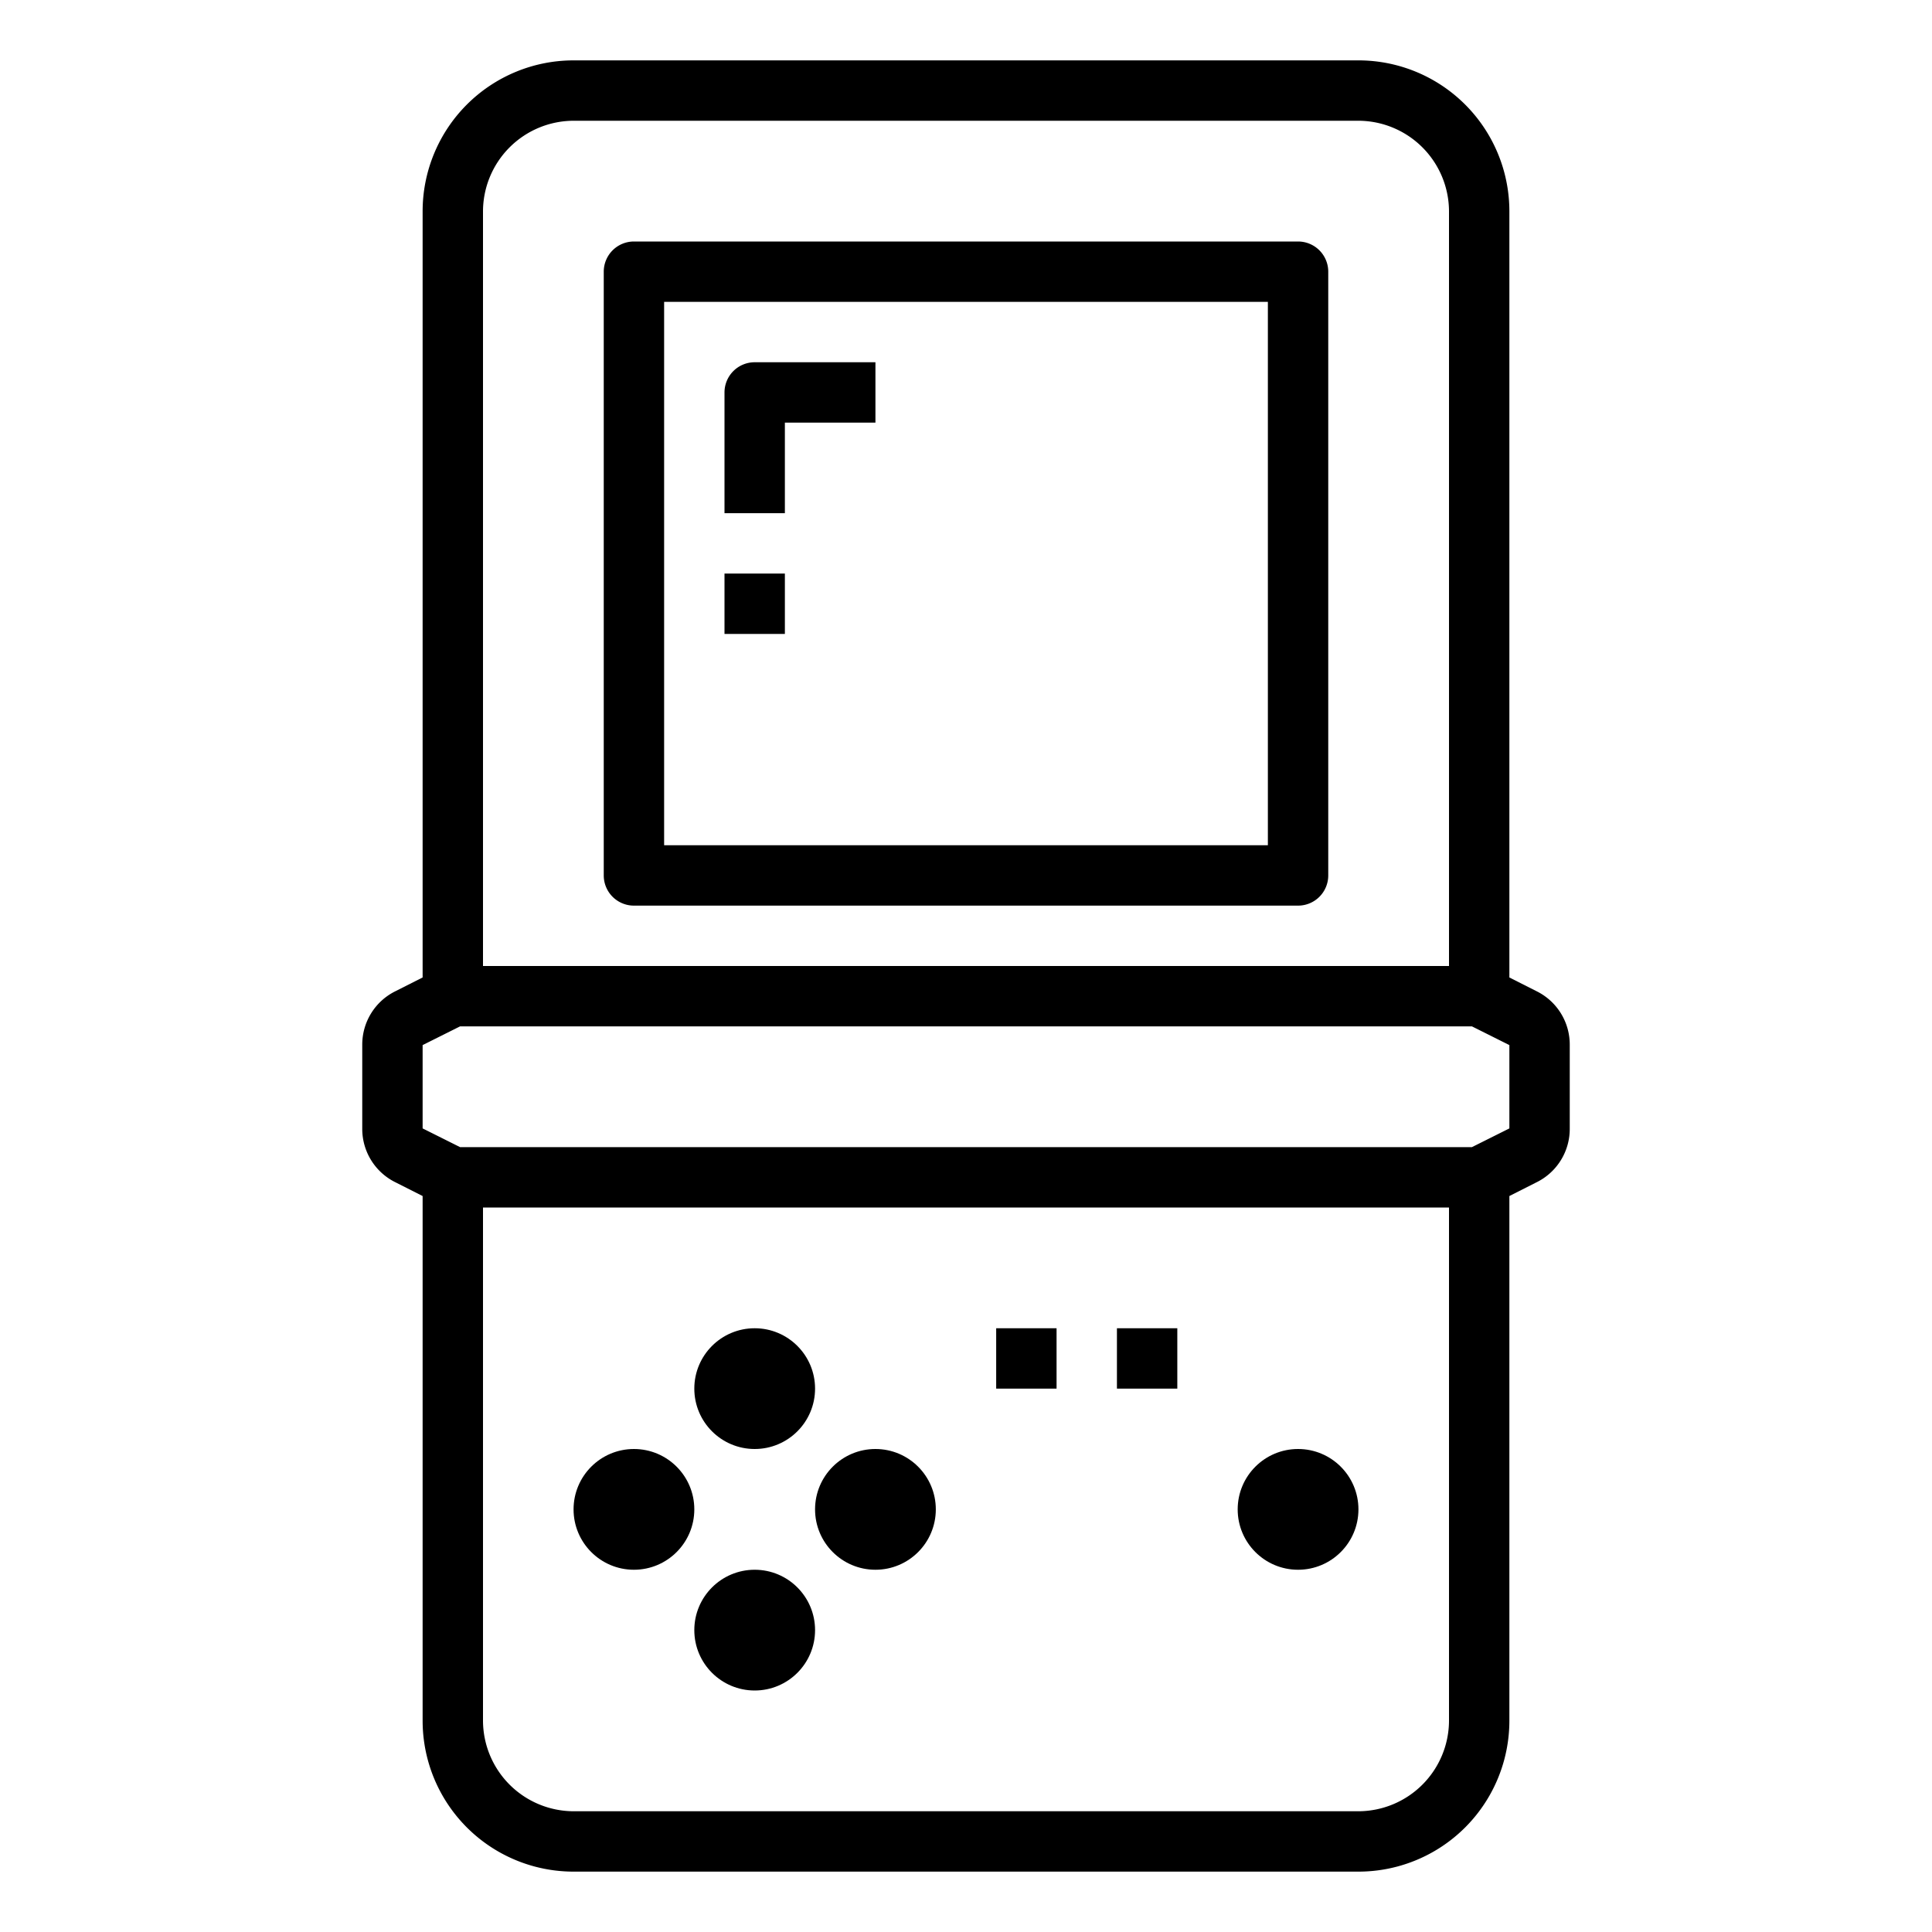 <svg xmlns="http://www.w3.org/2000/svg" viewBox="0 0 64 64" x="0px" y="0px"><g data-name="Video Game-Gaming-Portable-Vintage-Console"><path d="M50.89,32.83,50,32.38V7a5,5,0,0,0-5-5H19a5,5,0,0,0-5,5V32.38l-.89.45A1.971,1.971,0,0,0,12,34.62v2.76a1.971,1.971,0,0,0,1.11,1.79l.89.45V57a5,5,0,0,0,5,5H45a5,5,0,0,0,5-5V39.62l.89-.45A1.971,1.971,0,0,0,52,37.38V34.62A1.971,1.971,0,0,0,50.89,32.83ZM16,7a3.009,3.009,0,0,1,3-3H45a3.009,3.009,0,0,1,3,3V32H16ZM48,57a3.009,3.009,0,0,1-3,3H19a3.009,3.009,0,0,1-3-3V40H48Zm2-19.62L48.76,38H15.24L14,37.38V34.62L15.24,34H48.76l1.24.62Z"></path><circle cx="25" cy="46" r="2"></circle><circle cx="29" cy="50" r="2"></circle><circle cx="25" cy="54" r="2"></circle><circle cx="21" cy="50" r="2"></circle><circle cx="43" cy="50" r="2"></circle><rect x="33" y="44" width="2" height="2"></rect><rect x="37" y="44" width="2" height="2"></rect><path d="M21,30H43a1,1,0,0,0,1-1V9a1,1,0,0,0-1-1H21a1,1,0,0,0-1,1V29A1,1,0,0,0,21,30Zm1-20H42V28H22Z"></path><path d="M24,13v4h2V14h3V12H25A1,1,0,0,0,24,13Z"></path><rect x="24" y="19" width="2" height="2"></rect></g></svg>